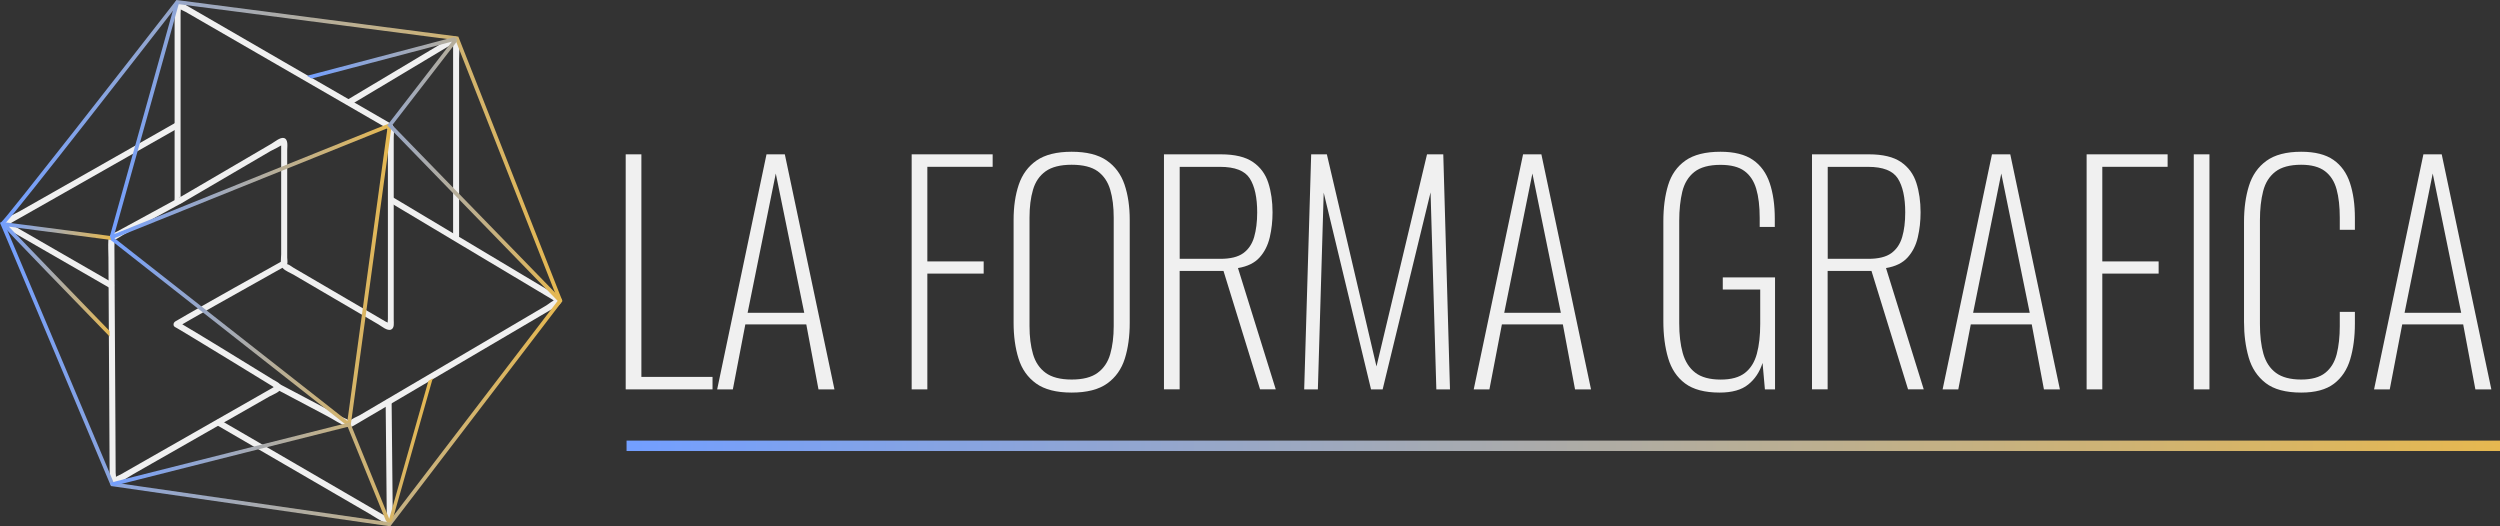 <svg width="190" height="40" viewBox="0 0 285 60" fill="none" xmlns="http://www.w3.org/2000/svg">
<rect x="0" y="0" width="285" height="60" fill="#333333" stroke="none"/>
<g clip-path="url(#clip0_1417_12375)">
<path d="M20.587 22.742C20.587 19.005 20.587 15.268 20.587 11.531C20.587 9.02 20.587 6.504 20.587 3.993C20.587 3.176 20.587 2.359 20.587 1.542C20.587 1.351 20.636 1.084 20.587 0.899C20.581 0.877 20.603 0.773 20.587 0.757C20.554 0.724 20.336 0.855 20.341 0.882C20.358 0.997 21.088 1.313 21.181 1.367C21.829 1.743 22.483 2.119 23.132 2.495C25.181 3.677 27.231 4.864 29.28 6.046C33.58 8.53 37.875 11.014 42.176 13.498C42.732 13.819 43.288 14.141 43.849 14.462C43.958 14.527 44.111 14.658 44.236 14.685C44.389 14.718 44.225 14.571 44.22 14.62C44.16 15.045 44.22 15.524 44.22 15.955C44.22 16.87 44.22 17.785 44.22 18.7C44.22 23.804 44.22 28.908 44.22 34.012C44.22 34.791 44.22 35.57 44.22 36.349C44.22 36.523 44.165 36.795 44.22 36.959C44.225 36.98 44.203 37.068 44.22 37.084C44.258 37.122 44.465 36.991 44.454 36.948C44.438 36.866 44.007 36.686 43.936 36.648C43.582 36.441 43.222 36.229 42.868 36.022C41.822 35.412 40.781 34.802 39.734 34.192C37.641 32.966 35.548 31.746 33.455 30.52C33.253 30.406 32.992 30.172 32.763 30.117C32.594 30.073 32.681 30.226 32.741 30.095C32.812 29.921 32.741 29.551 32.741 29.36C32.741 28.913 32.741 28.467 32.741 28.02C32.741 25.405 32.741 22.791 32.741 20.176C32.741 19.152 32.741 18.128 32.741 17.104C32.741 16.706 32.894 15.862 32.354 15.731C31.934 15.633 31.286 16.189 30.964 16.374C30.01 16.93 29.062 17.491 28.108 18.046C25.922 19.326 23.737 20.606 21.551 21.881C21.251 22.055 20.952 22.23 20.657 22.404C20.603 22.437 20.461 22.486 20.423 22.54C20.265 22.785 20.374 22.126 20.57 22.655C20.418 22.246 19.758 22.426 19.911 22.834C20.194 23.602 20.875 23.058 21.322 22.796C22.227 22.268 23.132 21.739 24.037 21.206C26.309 19.877 28.582 18.547 30.85 17.218C30.986 17.137 32.305 16.521 32.31 16.363C32.31 16.325 32.06 16.232 32.054 16.238C32.043 16.249 32.06 16.303 32.054 16.314C32.022 16.38 32.054 16.543 32.054 16.614C32.054 16.973 32.054 17.333 32.054 17.687C32.054 20.307 32.054 22.927 32.054 25.547C32.054 26.691 32.054 27.835 32.054 28.979C32.054 29.398 31.896 30.199 32.212 30.547C32.523 30.896 33.128 31.114 33.52 31.348C34.545 31.947 35.57 32.547 36.589 33.146C38.78 34.426 40.971 35.706 43.157 36.991C43.489 37.188 44.16 37.759 44.58 37.574C44.988 37.395 44.885 36.812 44.885 36.452C44.885 31.713 44.885 26.974 44.885 22.235C44.885 20.062 44.885 17.894 44.885 15.72C44.885 15.361 44.945 14.941 44.885 14.582C44.819 14.179 44.52 14.07 44.209 13.89C40.453 11.722 36.693 9.549 32.937 7.381C29.062 5.131 25.17 2.882 21.279 0.632C21.039 0.496 20.717 0.223 20.428 0.218C19.823 0.207 19.905 0.866 19.905 1.275C19.905 3.197 19.905 5.12 19.905 7.043C19.905 11.945 19.905 16.853 19.905 21.756C19.905 22.083 19.905 22.409 19.905 22.742C19.905 23.177 20.587 23.177 20.587 22.742Z" fill="#F0F0F0"/>
<path d="M20.325 22.589C18.036 23.837 15.741 25.084 13.452 26.331C12.95 26.604 12.389 26.756 12.351 27.394C12.313 28.053 12.356 28.728 12.362 29.387C12.394 35.592 12.433 41.796 12.465 48C12.476 50.086 12.487 52.167 12.498 54.253C12.503 54.809 12.727 55.37 13.419 55.065C14.04 54.787 14.629 54.373 15.223 54.035C20.39 51.089 25.557 48.142 30.724 45.195C31.057 45.004 31.907 44.71 32.043 44.285C32.207 43.773 31.477 43.49 31.139 43.283C30.555 42.923 29.972 42.569 29.389 42.21C26.56 40.477 23.742 38.729 20.886 37.035C20.745 36.953 20.603 36.861 20.461 36.784C20.363 36.73 20.096 36.528 20.358 36.746C20.374 36.882 20.396 37.019 20.412 37.16C20.363 37.269 20.281 37.236 20.407 37.198C20.499 37.171 20.608 37.073 20.695 37.024C21.006 36.839 21.317 36.659 21.628 36.479C22.587 35.929 23.546 35.385 24.511 34.84C26.653 33.63 28.8 32.427 30.953 31.223C31.455 30.945 31.951 30.662 32.452 30.384C32.834 30.172 32.49 29.583 32.109 29.796C28.517 31.795 24.925 33.794 21.366 35.842C21.006 36.049 20.646 36.256 20.287 36.468C20.151 36.55 19.894 36.659 19.823 36.812C19.769 36.937 19.753 37.122 19.878 37.226C20.08 37.389 19.889 37.236 20.058 37.34C20.2 37.422 20.347 37.503 20.488 37.591C20.963 37.874 21.437 38.157 21.911 38.446C23.372 39.328 24.832 40.221 26.288 41.109C27.661 41.948 29.035 42.787 30.408 43.631C30.626 43.768 30.85 43.904 31.068 44.035C31.139 44.078 31.242 44.176 31.319 44.187C31.34 44.193 31.417 44.269 31.433 44.258C31.455 44.247 31.449 43.986 31.46 43.991C31.422 43.969 31.09 44.203 31.051 44.225C26.201 46.992 21.355 49.754 16.504 52.521C15.588 53.044 14.673 53.567 13.757 54.09C13.615 54.172 13.201 54.313 13.119 54.455C13.049 54.569 13.125 54.618 13.19 54.509C13.256 54.4 13.19 54.035 13.185 53.91C13.185 53.545 13.179 53.18 13.179 52.815C13.174 51.682 13.168 50.555 13.163 49.422C13.13 43.267 13.098 37.117 13.059 30.961C13.054 30.019 13.049 29.082 13.043 28.14C13.043 27.911 13.07 27.655 13.038 27.426C13.032 27.372 13.043 27.317 13.038 27.263C13.032 27.176 12.869 27.388 13.01 27.345C13.359 27.247 13.73 26.952 14.046 26.778C14.711 26.419 15.376 26.054 16.041 25.694C17.354 24.98 18.663 24.267 19.976 23.553C20.21 23.428 20.439 23.297 20.674 23.172C21.055 22.971 20.712 22.382 20.325 22.589Z" fill="#F0F0F0"/>
<path d="M31.569 44.405C33.493 45.423 35.412 46.437 37.336 47.455C38.055 47.837 38.807 48.365 39.576 48.643C39.979 48.784 40.203 48.594 40.53 48.403C44.416 46.121 48.297 43.833 52.183 41.551C55.949 39.339 59.71 37.122 63.476 34.911C63.874 34.676 64.326 34.284 63.787 33.848C63.509 33.625 63.144 33.462 62.839 33.282C60.909 32.127 58.974 30.972 57.045 29.817C53.071 27.443 49.093 25.068 45.119 22.687C45.043 22.638 44.961 22.595 44.885 22.546C44.509 22.322 44.165 22.911 44.541 23.134C47.866 25.122 51.196 27.11 54.521 29.099C56.69 30.395 58.854 31.691 61.023 32.982C61.672 33.369 62.326 33.761 62.975 34.148C63.051 34.197 63.313 34.415 63.405 34.404C63.514 34.393 63.514 34.181 63.384 34.175C63.111 34.164 62.495 34.698 62.266 34.829C61.536 35.259 60.806 35.69 60.075 36.12C57.895 37.4 55.715 38.685 53.54 39.965C49.365 42.422 45.19 44.879 41.015 47.33C40.715 47.504 40.083 47.728 39.87 48.005C39.854 48.027 39.81 48.038 39.788 48.054C40.007 47.907 39.974 48.142 39.876 48.016C39.723 47.82 39.222 47.668 39.004 47.553C36.818 46.398 34.638 45.244 32.452 44.089C32.278 43.996 32.109 43.904 31.934 43.817C31.526 43.61 31.182 44.198 31.569 44.405Z" fill="#F0F0F0"/>
<path d="M19.96 14.021C15.305 16.663 10.65 19.31 5.996 21.952C4.769 22.649 3.543 23.346 2.316 24.038C1.75 24.36 1.09 24.637 0.567 25.029C-0.229 25.623 0.807 26.086 1.265 26.348C2.491 27.056 3.723 27.764 4.949 28.472C7.467 29.921 9.985 31.37 12.503 32.824C12.885 33.042 13.228 32.454 12.847 32.236C10.792 31.054 8.737 29.872 6.688 28.69C5.309 27.895 3.93 27.105 2.556 26.31C2.137 26.064 1.711 25.825 1.292 25.58C1.21 25.531 1.068 25.405 0.976 25.4C0.965 25.4 0.905 25.345 0.894 25.351C0.839 25.378 0.834 25.601 0.894 25.629C0.948 25.656 1.308 25.394 1.357 25.362C1.701 25.166 2.044 24.975 2.387 24.779C3.532 24.131 4.671 23.483 5.816 22.834C8.77 21.157 11.729 19.479 14.684 17.796C16.559 16.733 18.433 15.666 20.308 14.604C20.685 14.391 20.341 13.803 19.96 14.021Z" fill="#F0F0F0"/>
<path d="M40.017 11.924C42.056 10.704 44.1 9.483 46.138 8.263C47.506 7.446 48.874 6.629 50.242 5.807C50.662 5.556 51.082 5.306 51.502 5.055C51.583 5.006 51.763 4.946 51.818 4.87C51.823 4.859 51.9 4.837 51.9 4.821C51.905 4.761 51.709 4.636 51.654 4.679C51.605 4.712 51.654 5.153 51.654 5.213C51.654 5.605 51.654 5.997 51.654 6.389C51.654 7.697 51.654 9.01 51.654 10.317C51.654 13.71 51.654 17.099 51.654 20.492C51.654 22.644 51.654 24.795 51.654 26.941C51.654 27.377 52.336 27.383 52.336 26.941C52.336 21.603 52.336 16.265 52.336 10.927C52.336 9.522 52.336 8.116 52.336 6.705C52.336 6.057 52.417 5.344 52.336 4.701C52.21 3.709 51.3 4.385 50.842 4.657C49.621 5.387 48.4 6.117 47.179 6.847C44.678 8.34 42.176 9.838 39.674 11.33C39.298 11.559 39.641 12.152 40.017 11.924Z" fill="#F0F0F0"/>
<path d="M24.729 48.468C29.274 51.11 33.826 53.752 38.371 56.394C39.614 57.113 40.851 57.837 42.094 58.556C42.699 58.905 43.299 59.33 43.936 59.624C44.792 60.022 44.776 59.118 44.77 58.556C44.759 57.217 44.743 55.877 44.732 54.536C44.705 51.633 44.672 48.73 44.645 45.827C44.639 45.391 43.958 45.385 43.964 45.827C43.985 48.196 44.013 50.566 44.034 52.93C44.051 54.46 44.067 55.991 44.078 57.522C44.084 57.974 44.089 58.431 44.094 58.883C44.094 58.922 44.067 59.156 44.1 59.183C44.176 59.254 44.35 59.145 44.318 59.052C44.285 58.954 43.844 58.774 43.756 58.725C43.391 58.513 43.026 58.3 42.655 58.088C41.522 57.429 40.388 56.77 39.254 56.111C36.338 54.417 33.417 52.717 30.501 51.023C28.691 49.972 26.887 48.92 25.078 47.875C24.691 47.662 24.347 48.251 24.729 48.468Z" fill="#F0F0F0"/>
<path d="M44.487 60L12.645 55.408L0 25.4L0.158 25.313C0.85 24.714 14.733 6.923 20.036 0.103L20.112 0L20.238 0.016L52.248 4.172L52.297 4.292L64.119 34.317L64.043 34.415L44.487 60ZM12.956 55.01L44.296 59.526L63.618 34.246L51.932 4.57L20.308 0.468C17.038 4.674 2.251 23.673 0.534 25.541L12.956 55.01Z" fill="url(#paint0_linear_1417_12375)"/>
<path d="M39.936 48.812L12.443 27.225L19.998 0.174L20.423 0.294L12.939 27.061L39.603 47.995L44.165 14.62L12.918 27.198L12.847 26.756L44.699 13.934L44.65 14.31L39.936 48.812Z" fill="url(#paint1_linear_1417_12375)"/>
<path d="M63.711 34.437L44.143 14.299L51.523 4.744L35.526 8.955L34.992 8.645L51.67 4.254C51.818 4.216 51.965 4.271 52.047 4.396C52.128 4.521 52.123 4.679 52.03 4.799L44.721 14.261L64.027 34.126L63.711 34.437Z" fill="url(#paint2_linear_1417_12375)"/>
<path d="M44.356 59.564C44.187 59.564 44.034 59.466 43.969 59.303L39.636 48.659C37.276 49.253 13.267 55.294 12.869 55.413L12.803 55.206L12.58 55.234C12.558 55.038 12.558 55.038 13.899 54.694C14.635 54.509 15.692 54.242 16.956 53.921C19.485 53.284 22.854 52.434 26.228 51.584C32.97 49.885 39.712 48.191 39.712 48.191L39.898 48.147L44.372 59.145L48.836 43.43L49.332 43.13L44.754 59.265C44.705 59.439 44.558 59.559 44.372 59.57C44.372 59.564 44.361 59.564 44.356 59.564Z" fill="url(#paint3_linear_1417_12375)"/>
<path d="M12.492 38.359C0.12 25.618 0.169 25.651 0.251 25.46L0.305 25.329H0.452C0.545 25.329 7.99 26.304 12.531 26.898L12.661 27.355C9.146 26.892 2.921 26.081 1.008 25.836C2.747 27.677 9.549 34.698 12.492 37.732V38.359Z" fill="url(#paint4_linear_1417_12375)"/>
<path d="M71.33 44.389V17.594H73.118V42.967H81.228V44.389H71.33Z" fill="#F0F0F0"/>
<path d="M81.757 44.389L87.382 17.594H89.47L95.127 44.389H93.307L91.917 36.98H84.968L83.545 44.389H81.757ZM85.229 35.657H91.683L88.439 19.779L85.229 35.657Z" fill="#F0F0F0"/>
<path d="M103.93 44.389V17.594H113.163V19.016H105.717V29.801H112.138V31.19H105.717V44.389H103.93Z" fill="#F0F0F0"/>
<path d="M122.167 44.754C120.423 44.754 119.071 44.405 118.112 43.713C117.153 43.021 116.482 42.074 116.112 40.87C115.735 39.666 115.55 38.304 115.55 36.784V25.073C115.55 23.553 115.746 22.208 116.144 21.037C116.542 19.871 117.218 18.956 118.177 18.291C119.137 17.632 120.466 17.3 122.167 17.3C123.868 17.3 125.197 17.632 126.157 18.291C127.116 18.951 127.797 19.871 128.195 21.037C128.593 22.208 128.789 23.553 128.789 25.073V36.817C128.789 38.337 128.604 39.693 128.228 40.886C127.852 42.079 127.187 43.021 126.228 43.713C125.263 44.405 123.911 44.754 122.167 44.754ZM122.167 43.267C123.448 43.267 124.434 43.016 125.127 42.504C125.819 41.997 126.304 41.284 126.566 40.369C126.827 39.453 126.963 38.391 126.963 37.177V24.806C126.963 23.591 126.833 22.535 126.566 21.631C126.298 20.726 125.824 20.029 125.143 19.528C124.462 19.032 123.464 18.782 122.167 18.782C120.886 18.782 119.9 19.032 119.202 19.528C118.51 20.024 118.025 20.726 117.763 21.631C117.496 22.535 117.365 23.591 117.365 24.806V37.177C117.365 38.391 117.496 39.453 117.763 40.369C118.03 41.284 118.51 41.997 119.202 42.504C119.894 43.01 120.886 43.267 122.167 43.267Z" fill="#F0F0F0"/>
<path d="M132.692 44.389V17.594H139.178C140.769 17.594 141.985 17.888 142.835 18.471C143.685 19.054 144.269 19.849 144.59 20.852C144.912 21.854 145.07 22.976 145.07 24.207C145.07 25.198 144.966 26.146 144.754 27.05C144.541 27.955 144.16 28.723 143.593 29.349C143.031 29.976 142.208 30.379 141.129 30.558L145.435 44.383H143.647L139.478 30.885H134.48V44.383H132.692V44.389ZM134.48 29.507H139.112C140.263 29.507 141.129 29.295 141.729 28.864C142.323 28.434 142.737 27.824 142.971 27.029C143.2 26.233 143.32 25.296 143.32 24.218C143.32 22.518 143.037 21.227 142.475 20.345C141.914 19.462 140.78 19.021 139.085 19.021H134.485V29.507H134.48Z" fill="#F0F0F0"/>
<path d="M148.678 44.389L149.474 17.594H151.262L156.919 41.774L162.68 17.594H164.534L165.297 44.389H163.743L163.084 21.93L157.622 44.389H156.298L150.902 21.963L150.237 44.389H148.678Z" fill="#F0F0F0"/>
<path d="M168.005 44.389L173.63 17.594H175.718L181.376 44.389H179.555L178.165 36.98H171.216L169.793 44.389H168.005ZM171.483 35.657H177.936L174.693 19.779L171.483 35.657Z" fill="#F0F0F0"/>
<path d="M196.043 44.754C194.342 44.754 193.029 44.405 192.102 43.713C191.175 43.021 190.532 42.057 190.167 40.821C189.802 39.584 189.622 38.184 189.622 36.621V25.236C189.622 23.673 189.802 22.295 190.167 21.102C190.532 19.909 191.186 18.978 192.135 18.308C193.083 17.638 194.418 17.3 196.141 17.3C197.705 17.3 198.937 17.61 199.831 18.226C200.725 18.842 201.362 19.724 201.749 20.873C202.136 22.023 202.327 23.379 202.327 24.942V25.868H200.605V24.839C200.605 23.515 200.474 22.409 200.207 21.516C199.94 20.623 199.487 19.947 198.85 19.484C198.212 19.021 197.307 18.793 196.135 18.793C194.833 18.793 193.841 19.065 193.154 19.604C192.473 20.143 192.015 20.895 191.78 21.854C191.552 22.812 191.432 23.924 191.432 25.177V36.855C191.432 38.157 191.562 39.285 191.83 40.243C192.097 41.202 192.571 41.948 193.252 42.477C193.933 43.005 194.909 43.272 196.163 43.272C197.356 43.272 198.272 43.021 198.926 42.509C199.575 42.003 200.027 41.273 200.283 40.325C200.539 39.377 200.665 38.255 200.665 36.953V33.01H196.397V31.62H202.354V44.389H201.199L200.932 41.376C200.599 42.411 200.054 43.234 199.291 43.838C198.539 44.449 197.454 44.754 196.043 44.754Z" fill="#F0F0F0"/>
<path d="M206.568 44.389V17.594H213.054C214.645 17.594 215.861 17.888 216.711 18.471C217.561 19.054 218.144 19.849 218.466 20.852C218.788 21.854 218.946 22.976 218.946 24.207C218.946 25.198 218.842 26.146 218.63 27.05C218.422 27.955 218.035 28.723 217.469 29.349C216.907 29.976 216.084 30.379 215.005 30.558L219.305 44.383H217.518L213.348 30.885H208.35V44.383H206.568V44.389ZM208.355 29.507H212.988C214.133 29.507 215.01 29.295 215.605 28.864C216.199 28.434 216.613 27.824 216.847 27.029C217.082 26.233 217.196 25.296 217.196 24.218C217.196 22.518 216.913 21.227 216.351 20.345C215.79 19.462 214.656 19.021 212.961 19.021H208.361V29.507H208.355Z" fill="#F0F0F0"/>
<path d="M221.458 44.389L227.083 17.594H229.171L234.828 44.389H233.008L231.618 36.98H224.669L223.246 44.389H221.458ZM224.936 35.657H231.389L228.146 19.779L224.936 35.657Z" fill="#F0F0F0"/>
<path d="M237.875 44.389V17.594H247.108V19.016H239.663V29.801H246.084V31.19H239.663V44.389H237.875Z" fill="#F0F0F0"/>
<path d="M250.09 44.389V17.594H251.877V44.389H250.09Z" fill="#F0F0F0"/>
<path d="M262.337 44.754C260.571 44.754 259.219 44.389 258.282 43.664C257.344 42.934 256.696 41.959 256.347 40.739C255.993 39.513 255.818 38.163 255.818 36.686V25.302C255.818 23.76 256.003 22.388 256.38 21.184C256.756 19.98 257.415 19.032 258.364 18.34C259.312 17.649 260.636 17.3 262.337 17.3C263.901 17.3 265.128 17.61 266.011 18.226C266.893 18.842 267.52 19.719 267.896 20.857C268.272 21.995 268.458 23.319 268.458 24.844V26.201H266.735V24.839C266.735 23.559 266.616 22.475 266.37 21.581C266.125 20.688 265.689 20.002 265.046 19.512C264.403 19.027 263.503 18.782 262.331 18.782C261.051 18.782 260.07 19.049 259.388 19.577C258.707 20.105 258.238 20.846 257.998 21.794C257.753 22.742 257.633 23.842 257.633 25.1V36.942C257.633 38.266 257.764 39.394 258.031 40.336C258.298 41.273 258.772 41.997 259.454 42.504C260.135 43.01 261.1 43.267 262.331 43.267C263.525 43.267 264.441 43.016 265.078 42.504C265.716 41.997 266.152 41.284 266.387 40.369C266.616 39.453 266.735 38.391 266.735 37.177V35.553H268.458V36.877C268.458 38.397 268.283 39.753 267.929 40.946C267.575 42.139 266.959 43.07 266.076 43.74C265.193 44.416 263.945 44.754 262.337 44.754Z" fill="#F0F0F0"/>
<path d="M270.643 44.389L276.268 17.594H278.356L284.013 44.389H282.193L280.803 36.98H273.854L272.431 44.389H270.643ZM274.121 35.657H280.574L277.331 19.779L274.121 35.657Z" fill="#F0F0F0"/>
<path d="M285 50.228H71.428V51.415H285V50.228Z" fill="url(#paint5_linear_1417_12375)"/>
</g>
<defs>
<linearGradient id="paint0_linear_1417_12375" x1="0" y1="29.999" x2="64.117" y2="29.999" gradientUnits="userSpaceOnUse">
<stop offset="0.004" stop-color="#739FFF"/>
<stop offset="1" stop-color="#E6B850"/>
</linearGradient>
<linearGradient id="paint1_linear_1417_12375" x1="12.441" y1="24.492" x2="44.7" y2="24.492" gradientUnits="userSpaceOnUse">
<stop offset="0.004" stop-color="#739FFF"/>
<stop offset="1" stop-color="#E6B850"/>
</linearGradient>
<linearGradient id="paint2_linear_1417_12375" x1="34.992" y1="19.339" x2="64.025" y2="19.339" gradientUnits="userSpaceOnUse">
<stop offset="0.004" stop-color="#739FFF"/>
<stop offset="1" stop-color="#E6B850"/>
</linearGradient>
<linearGradient id="paint3_linear_1417_12375" x1="12.579" y1="51.347" x2="49.336" y2="51.347" gradientUnits="userSpaceOnUse">
<stop offset="0.004" stop-color="#739FFF"/>
<stop offset="1" stop-color="#E6B850"/>
</linearGradient>
<linearGradient id="paint4_linear_1417_12375" x1="0.237" y1="31.842" x2="12.663" y2="31.842" gradientUnits="userSpaceOnUse">
<stop offset="0.004" stop-color="#739FFF"/>
<stop offset="1" stop-color="#E6B850"/>
</linearGradient>
<linearGradient id="paint5_linear_1417_12375" x1="71.431" y1="50.821" x2="285.001" y2="50.821" gradientUnits="userSpaceOnUse">
<stop offset="0.004" stop-color="#739FFF"/>
<stop offset="1" stop-color="#E6B850"/>
</linearGradient>
<clipPath id="clip0_1417_12375">
<rect width="285" height="60" fill="white"/>
</clipPath>
</defs>
</svg>
